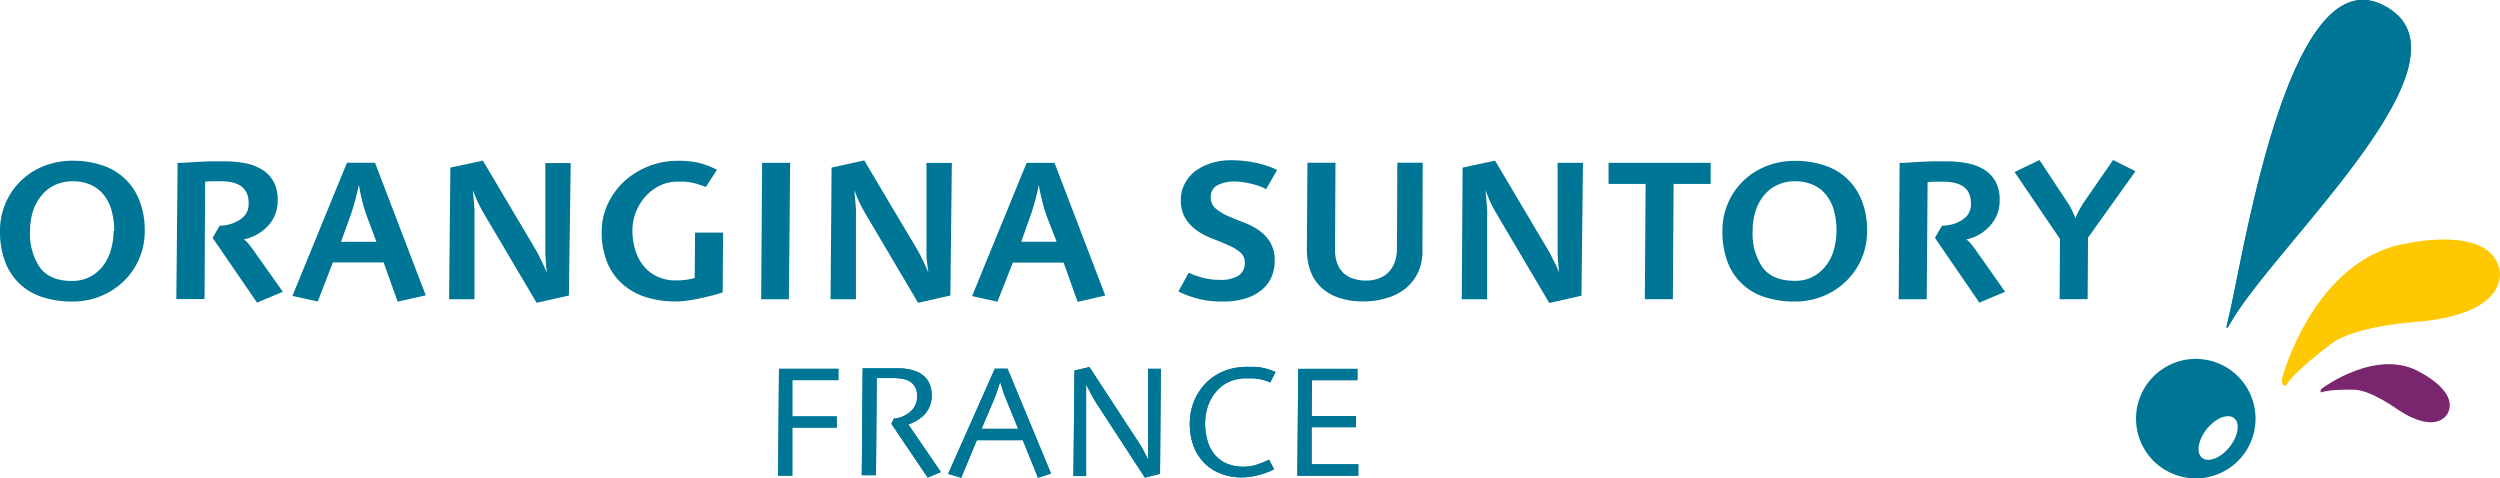 <svg xmlns="http://www.w3.org/2000/svg" viewBox="0 0 394.13 75.43"><title>presentation-logo-cropped</title><path d="M22.82,36.42a10.92,10.92,0,0,1-3.3,7.9,11.37,11.37,0,0,1-3.63,2.36,11.59,11.59,0,0,1-4.47.86,15,15,0,0,1-4.7-.69,9.51,9.51,0,0,1-3.61-2.09,9.49,9.49,0,0,1-2.3-3.48A13.38,13.38,0,0,1,0,36.42a11,11,0,0,1,.86-4.35,10.87,10.87,0,0,1,2.39-3.52A11.2,11.2,0,0,1,6.86,26.2a12.17,12.17,0,0,1,4.58-.86,14.19,14.19,0,0,1,4.84.78,9.31,9.31,0,0,1,5.79,5.72,12.76,12.76,0,0,1,.75,4.58m-4.82,0a11.56,11.56,0,0,0-.4-3.2,6.71,6.71,0,0,0-1.23-2.48,5.48,5.48,0,0,0-2.06-1.6,7,7,0,0,0-2.89-.56,6.44,6.44,0,0,0-2.63.53,6,6,0,0,0-2.1,1.54,7.54,7.54,0,0,0-1.44,2.48,10.3,10.3,0,0,0-.51,3.3,9.4,9.4,0,0,0,1.58,5.78q1.59,2.09,5,2.08a5.9,5.9,0,0,0,2.89-.66,6.24,6.24,0,0,0,2.06-1.76,7.39,7.39,0,0,0,1.23-2.52,10.66,10.66,0,0,0,.4-2.92M40.52,47.71l-7-10.21,1.11-1.92a5.94,5.94,0,0,0,1.16-.12A5.33,5.33,0,0,0,37.16,35a4.09,4.09,0,0,0,1.4-1,2.72,2.72,0,0,0,.63-1.93,3.6,3.6,0,0,0-.32-1.68,2.71,2.71,0,0,0-.9-1.06,3.9,3.9,0,0,0-1.36-.57,7.86,7.86,0,0,0-1.68-.18H33.7c-.45,0-.9,0-1.36.07l-.09,18.5H27.8L28,25.68c1,0,1.94-.09,2.86-.15l2.38-.1h2a19.52,19.52,0,0,1,3.33.28,8.07,8.07,0,0,1,2.7,1,5.13,5.13,0,0,1,1.83,1.87,5.93,5.93,0,0,1,.68,3,5.84,5.84,0,0,1-.43,2.3,5.65,5.65,0,0,1-1.17,1.8A7,7,0,0,1,40.45,37a7.55,7.55,0,0,1-2,.75,4,4,0,0,1,.71.66l.61.78L44.59,46Zm22.17-.15-2.21-6.19h-8L50.1,47.53l-4-.88,8.6-21h4.42l8,20.91ZM57.9,34.26c-.24-.62-.44-1.25-.62-1.9s-.3-1.16-.4-1.64-.2-1-.31-1.59c-.1.54-.22,1.09-.37,1.65s-.29,1.12-.44,1.64-.37,1.22-.6,1.83l-1.4,3.87h5.58ZM89.69,46.59,84.6,47.74l-8-13.54c-.35-.57-.65-1.11-.91-1.61s-.46-.94-.63-1.34A10.76,10.76,0,0,1,74.57,30c0,.55.08,1.08.12,1.59s.08.93.11,1.45,0,1,0,1.39V47.18h-4L71,26.42l5.13-1.09,4.46,7.52,3.52,5.93c.35.58.65,1.11.9,1.61l.65,1.34c.21.46.39.88.55,1.27q-.09-.8-.15-1.56c0-.5-.07-1-.09-1.45V25.71h4Zm24.24-.5c-.47.16-1,.33-1.68.5s-1.31.33-2,.47-1.35.25-2,.34a12.8,12.8,0,0,1-1.64.13A16,16,0,0,1,102,46.9a10.22,10.22,0,0,1-3.73-2,9.21,9.21,0,0,1-2.5-3.42,12.57,12.57,0,0,1-.91-5,10.23,10.23,0,0,1,1-4.41,11.64,11.64,0,0,1,2.63-3.56,12.49,12.49,0,0,1,3.77-2.3,12.25,12.25,0,0,1,4.51-.86c.67,0,1.27,0,1.8.07a11.07,11.07,0,0,1,3,.69c.46.18.95.4,1.46.65l-1.75,2.72c-.44-.17-.85-.31-1.21-.43a9.13,9.13,0,0,0-1.06-.27c-.35-.06-.7-.11-1.06-.14h-1.21a6.26,6.26,0,0,0-2.69.61,7.22,7.22,0,0,0-2.24,1.67,8.67,8.67,0,0,0-1.53,2.43,8.09,8.09,0,0,0-.58,3,10.82,10.82,0,0,0,.43,3,7.37,7.37,0,0,0,1.28,2.51,6.16,6.16,0,0,0,2.15,1.71,6.78,6.78,0,0,0,3,.64,12,12,0,0,0,1.59-.1,9,9,0,0,0,1.37-.28l.06-7.16H114Z" style="fill:#007696"/><path d="M124.37,47.18H120l.15-21.51h4.42Z" style="fill:#007696"/><path d="M149.83,46.59l-5.09,1.15-8-13.54c-.35-.57-.65-1.11-.91-1.61s-.46-.94-.63-1.34a11.48,11.48,0,0,1-.49-1.27c0,.55.08,1.08.12,1.59s.08.93.11,1.45,0,1,0,1.39V47.18h-4l.16-20.76,5.15-1.13,4.46,7.52,3.54,5.93c.35.58.65,1.11.9,1.61l.65,1.34c.21.46.39.88.55,1.27-.06-.53-.13-1-.2-1.54a11.88,11.88,0,0,1-.09-1.45V25.69h4Zm20.06,1-2.21-6.19h-8l-2.43,6.16-4-.88,8.6-21h4.4l8,20.91Zm-4.79-13.3c-.24-.62-.44-1.25-.62-1.9l-.4-1.64c-.11-.46-.21-1-.31-1.59-.1.54-.22,1.09-.37,1.65s-.29,1.12-.44,1.64-.37,1.22-.6,1.83L161,38.11h5.58Zm34.5-4.46a5.89,5.89,0,0,0-1.08-.5c-.42-.14-.86-.27-1.3-.37s-.89-.18-1.33-.25a9.08,9.08,0,0,0-1.17-.09,5.78,5.78,0,0,0-2.83.6,2,2,0,0,0-1,1.91,2.19,2.19,0,0,0,.75,1.73A7.45,7.45,0,0,0,193.47,34c.76.34,1.57.68,2.44,1a11.29,11.29,0,0,1,2.43,1.22,6.48,6.48,0,0,1,1.86,1.9,5.37,5.37,0,0,1,.75,3,6.17,6.17,0,0,1-.57,2.71,5.36,5.36,0,0,1-1.63,2,7.32,7.32,0,0,1-2.58,1.27,11.74,11.74,0,0,1-3.39.44,15.09,15.09,0,0,1-7-1.59L187.4,43a13.77,13.77,0,0,0,2.31.81,10.31,10.31,0,0,0,2.59.31,5.27,5.27,0,0,0,2.94-.66,2.29,2.29,0,0,0,1-2.06,2,2,0,0,0-.75-1.65,7.83,7.83,0,0,0-1.87-1.11c-.74-.32-1.55-.66-2.43-1a11,11,0,0,1-2.41-1.24,6.58,6.58,0,0,1-1.87-1.92,5.54,5.54,0,0,1-.75-3,5.29,5.29,0,0,1,.6-2.49,6,6,0,0,1,1.66-2,8.48,8.48,0,0,1,2.51-1.27,10.6,10.6,0,0,1,3.16-.46,18.86,18.86,0,0,1,3.75.38,14.81,14.81,0,0,1,3.5,1.15Zm24.65,9.71a7.81,7.81,0,0,1-.72,3.47,7.18,7.18,0,0,1-2,2.51A8.39,8.39,0,0,1,218.58,47a12.49,12.49,0,0,1-3.7.52,11.75,11.75,0,0,1-3.62-.52,7.74,7.74,0,0,1-2.8-1.53,6.74,6.74,0,0,1-1.8-2.57,9.83,9.83,0,0,1-.63-3.64l.09-13.6h4.42l-.07,13.74a6,6,0,0,0,.37,2.18,4.12,4.12,0,0,0,1,1.5,4.19,4.19,0,0,0,1.57.87,6.29,6.29,0,0,0,1.92.28,5.42,5.42,0,0,0,2.15-.38A4,4,0,0,0,219,42.81a4.35,4.35,0,0,0,.92-1.6,6.15,6.15,0,0,0,.31-2l.06-13.55h4Zm25.07,7.08-5.07,1.15-8-13.54c-.34-.57-.65-1.11-.91-1.61s-.47-.94-.63-1.34a10.76,10.76,0,0,1-.49-1.27c0,.55.08,1.08.12,1.59s.08.93.11,1.45,0,1,0,1.39V47.18h-4l.13-20.76,5.13-1.09,4.45,7.52,3.52,5.93a17.22,17.22,0,0,1,.9,1.61l.67,1.3c.21.46.39.88.55,1.27-.11-1-.19-2-.24-3,0-.52,0-1,0-1.42V25.67h4Z" style="fill:#007696"/><path d="M263.85,29l-.12,18.17h-4.42L259.43,29h-5.84V25.67h16.1V29Z" style="fill:#007696"/><path d="M294.35,36.42a10.88,10.88,0,0,1-3.3,7.9,11.33,11.33,0,0,1-3.62,2.36,11.59,11.59,0,0,1-4.47.86,15,15,0,0,1-4.7-.69,9.11,9.11,0,0,1-5.91-5.57,13.33,13.33,0,0,1-.81-4.85,11,11,0,0,1,.86-4.35,10.91,10.91,0,0,1,2.38-3.51,11.2,11.2,0,0,1,3.61-2.35,12.17,12.17,0,0,1,4.58-.86,14.19,14.19,0,0,1,4.84.78,9.31,9.31,0,0,1,5.79,5.72,12.66,12.66,0,0,1,.75,4.56m-4.82,0a11.56,11.56,0,0,0-.4-3.2,6.71,6.71,0,0,0-1.23-2.48,5.48,5.48,0,0,0-2.06-1.6,7,7,0,0,0-2.89-.56,6.44,6.44,0,0,0-2.63.53,6,6,0,0,0-2.1,1.54,7.52,7.52,0,0,0-1.4,2.46,10.3,10.3,0,0,0-.51,3.3,9.4,9.4,0,0,0,1.58,5.78q1.59,2.09,5.05,2.08a5.9,5.9,0,0,0,2.89-.66,6.24,6.24,0,0,0,2.06-1.76,7.22,7.22,0,0,0,1.23-2.52,10.66,10.66,0,0,0,.4-2.92m22.53,11.3-7-10.21,1.11-1.92a5.86,5.86,0,0,0,1.16-.12,5,5,0,0,0,1.37-.43,4.09,4.09,0,0,0,1.4-1,2.72,2.72,0,0,0,.63-1.93,3.73,3.73,0,0,0-.32-1.64,2.68,2.68,0,0,0-.89-1.06,3.9,3.9,0,0,0-1.36-.57,7.86,7.86,0,0,0-1.68-.18h-1.22c-.45,0-.9,0-1.36.07l-.14,18.46h-4.42l.15-21.5c1,0,1.94-.09,2.86-.15l2.38-.1h2a19.52,19.52,0,0,1,3.33.28,8.07,8.07,0,0,1,2.7,1,5.21,5.21,0,0,1,1.83,1.87,6,6,0,0,1,.67,3,5.77,5.77,0,0,1-1.6,4.1A7,7,0,0,1,312,37a7.55,7.55,0,0,1-2,.75,4,4,0,0,1,.71.66l.61.78L316.11,46Zm17.13-10.24-.06,9.7H324.7l.06-9.5L317.6,27.12l3.93-1.89L326,32c.18.27.34.55.49.83s.26.53.37.77.24.54.34.8A14.5,14.5,0,0,1,328.45,32l4.68-6.78L336.66,27Z" style="fill:#007696"/><path d="M124.91,59.93l0,5.72h7v1.76h-7l0,7.58h-2.24l.14-16.85h9.36v1.79Z" style="fill:#007696"/><path d="M124.91,59.93l0,5.72h7v1.76h-7l0,7.58h-2.24l.14-16.85h9.36v1.79Z" style="fill:#007696"/><path d="M146.25,75.29l-5.72-8.48.39-.81a4.5,4.5,0,0,0,2.67-1.16,3.05,3.05,0,0,0,1-2.32,3.11,3.11,0,0,0-.3-1.47,2.34,2.34,0,0,0-.82-.89,3.33,3.33,0,0,0-1.2-.44,8.9,8.9,0,0,0-1.46-.12h-2.59l-.12,15.32h-2.24L136,58.07h6.07a9.52,9.52,0,0,1,1.32.17,7,7,0,0,1,1.29.42,3.76,3.76,0,0,1,1.12.76,3.43,3.43,0,0,1,.79,1.21,4.52,4.52,0,0,1,.29,1.74,4.11,4.11,0,0,1-.24,1.48,4.15,4.15,0,0,1-.6,1.14,3.66,3.66,0,0,1-.8.82,7,7,0,0,1-.85.57,5.06,5.06,0,0,1-.74.36l-.45.17,5.13,7.51Z" style="fill:#007696"/><path d="M146.25,75.29l-5.72-8.48.39-.81a4.5,4.5,0,0,0,2.67-1.16,3.05,3.05,0,0,0,1-2.32,3.11,3.11,0,0,0-.3-1.47,2.34,2.34,0,0,0-.82-.89,3.33,3.33,0,0,0-1.2-.44,8.9,8.9,0,0,0-1.46-.12h-2.59l-.12,15.32h-2.24L136,58.07h6.07a9.52,9.52,0,0,1,1.32.17,7,7,0,0,1,1.29.42,3.76,3.76,0,0,1,1.12.76,3.43,3.43,0,0,1,.79,1.21,4.52,4.52,0,0,1,.29,1.74,4.11,4.11,0,0,1-.24,1.48,4.15,4.15,0,0,1-.6,1.14,3.66,3.66,0,0,1-.8.82,7,7,0,0,1-.85.57,5.06,5.06,0,0,1-.74.36l-.45.17,5.13,7.51Zm17.39,0-2.39-5.92H154l-2.47,5.93-2.05-.63,7.36-16.57h2l6.85,16.52Zm-5.1-12.56c-.08-.18-.17-.42-.28-.72s-.2-.58-.28-.86-.2-.66-.31-1q-.12.46-.27.9c-.1.29-.17.54-.28.82l-.3.82-2.08,4.89h5.78Z" style="fill:#007696"/><path d="M163.64,75.34l-2.39-5.92H154l-2.47,5.93-2.05-.63,7.36-16.57h2l6.85,16.52Zm-5.1-12.56c-.08-.18-.17-.42-.28-.72s-.2-.58-.28-.86-.2-.66-.31-1q-.12.46-.27.9c-.1.29-.17.54-.28.82l-.3.82-2.08,4.89h5.78Zm24.34,11.93-2.39.58L172.94,63.7c-.22-.34-.44-.69-.64-1.07l-.54-1-.53-1V75.05h-2l.16-16.63,2.36-.56,7.55,11.56c.23.34.44.69.64,1s.38.7.54,1,.35.73.53,1.07V58.14h2Z" style="fill:#007696"/><path d="M182.88,74.71l-2.39.58L172.94,63.7c-.22-.34-.44-.69-.64-1.07l-.54-1-.53-1V75.05h-2l.16-16.63,2.36-.56,7.55,11.56c.23.34.44.69.64,1s.38.7.54,1,.35.73.53,1.07V58.14h2ZM200.25,60.3c-.34-.14-.64-.26-.92-.35a8.08,8.08,0,0,0-.85-.2,9.24,9.24,0,0,0-.92-.11h-1.09a6.55,6.55,0,0,0-2.75.57,6,6,0,0,0-2,1.54A7,7,0,0,0,190.44,64a8.43,8.43,0,0,0-.45,2.72,10,10,0,0,0,.38,2.77,6,6,0,0,0,1.12,2.17,5.05,5.05,0,0,0,1.89,1.41,6.63,6.63,0,0,0,2.71.51,6.85,6.85,0,0,0,2.16-.37,16.85,16.85,0,0,0,1.82-.73l.8,1.51a13.23,13.23,0,0,1-2.44.9,9.86,9.86,0,0,1-2.65.37,8.78,8.78,0,0,1-3.32-.59,7.41,7.41,0,0,1-2.6-1.68,7.63,7.63,0,0,1-1.69-2.67,10,10,0,0,1-.6-3.52,9.44,9.44,0,0,1,.66-3.52,8.84,8.84,0,0,1,1.87-2.87,8.53,8.53,0,0,1,2.82-1.89,9.48,9.48,0,0,1,3.6-.68h1.3a6,6,0,0,1,1.06.12,8.1,8.1,0,0,1,1,.24c.36.11.76.26,1.21.44Z" style="fill:#007696"/><path d="M200.25,60.3c-.34-.14-.64-.26-.92-.35a8.08,8.08,0,0,0-.85-.2,9.24,9.24,0,0,0-.92-.11h-1.09a6.55,6.55,0,0,0-2.75.57,6,6,0,0,0-2,1.54A7,7,0,0,0,190.44,64a8.43,8.43,0,0,0-.45,2.72,10,10,0,0,0,.38,2.77,6,6,0,0,0,1.12,2.17,5.05,5.05,0,0,0,1.89,1.41,6.63,6.63,0,0,0,2.71.51,6.85,6.85,0,0,0,2.16-.37,16.85,16.85,0,0,0,1.82-.73l.8,1.51a13.23,13.23,0,0,1-2.44.9,9.86,9.86,0,0,1-2.65.37,8.78,8.78,0,0,1-3.32-.59,7.41,7.41,0,0,1-2.6-1.68,7.63,7.63,0,0,1-1.69-2.67,10,10,0,0,1-.6-3.52,9.44,9.44,0,0,1,.66-3.52,8.84,8.84,0,0,1,1.87-2.87,8.53,8.53,0,0,1,2.82-1.89,9.48,9.48,0,0,1,3.6-.68h1.3a6,6,0,0,1,1.06.12,8.1,8.1,0,0,1,1,.24c.36.11.76.26,1.21.44Z" style="fill:#007696"/><path d="M204.53,75l.14-16.85H214v1.79h-7.17l-.05,5.65h7v1.76h-7l0,5.84h7.36V75Z" style="fill:#007696"/><path d="M204.53,75l.14-16.85H214v1.79h-7.17l-.05,5.65h7v1.76h-7l0,5.84h7.36V75Z" style="fill:#007696"/><path d="M351.57,51c7.1-12.54,40.52-42.26,24-50.28-15.12-7.33-22.08,41.14-24.21,49.3-.48,1.87-.46,2.14.2,1" style="fill:#007696"/><path d="M351.36,50.05c-.48,1.88-.46,2.14.2,1,7.1-12.54,40.52-42.26,24-50.28A7.1,7.1,0,0,0,372.49,0c-13,0-19.18,42.48-21.16,50.06m-5.16,6.52A9.42,9.42,0,1,0,355.59,66a9.42,9.42,0,0,0-9.42-9.42h0m5.31,13.91c-1.4,1.73-3.33,2.48-4.31,1.69s-.64-2.83.75-4.56,3.32-2.48,4.3-1.69.64,2.84-.75,4.56" style="fill:#007696"/><path d="M359.77,59.63s5-19,19.88-21.29c0,0,12.69-2.84,14.37,4,0,0,2.1,6.85-12.35,8.35,0,0-10.28.52-14.28,3.6,0,0-6,4.5-7,6.51,0,0-.83.17-.58-1.17" style="fill:#fec802"/><path d="M366.16,61.17s8.63-6.42,15.38-2.48c0,0,6.08,3,4.37,6.43,0,0-1.54,3.6-7.86-.52,0,0-4.3-3.16-7-3.17,0,0-4-.08-5.08.44,0,0-.4-.2.17-.69" style="fill:#7a266e"/></svg>